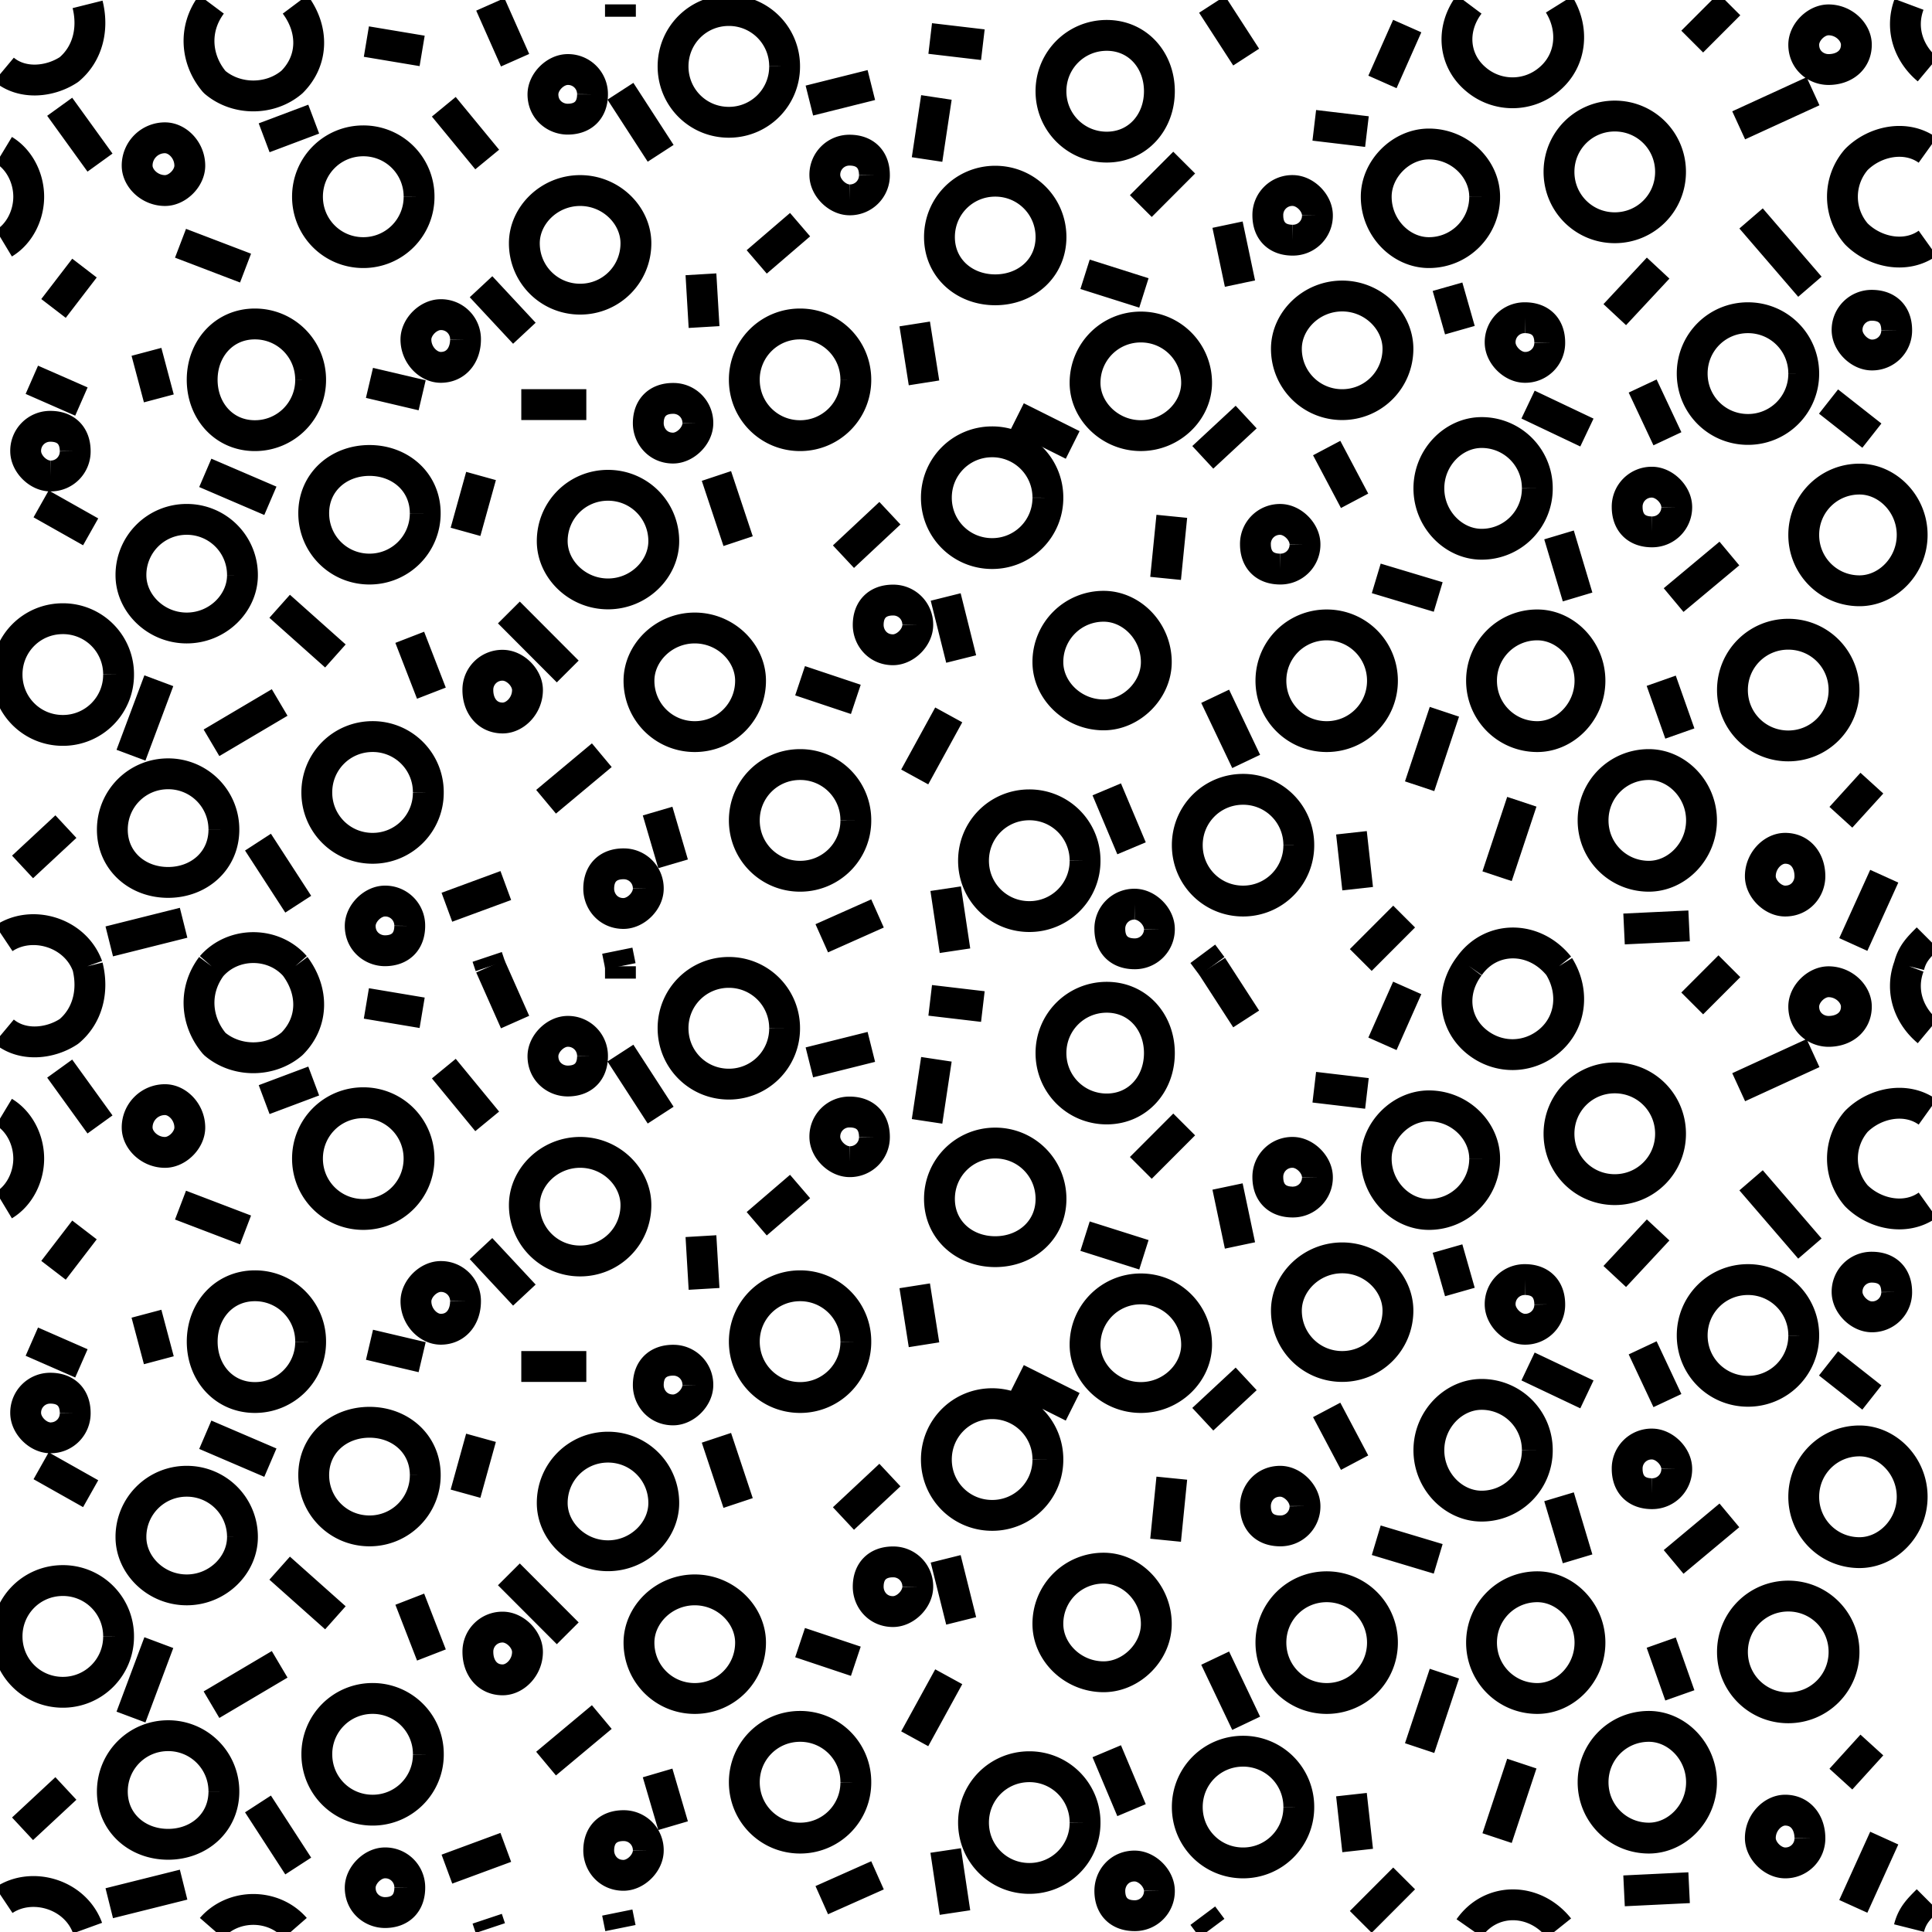 <svg xmlns="http://www.w3.org/2000/svg" width="62.631" height="62.636" viewBox="0 0 62.631 62.636"><path fill="none" stroke="black" stroke-width="1" stroke-linejoin="bevel" stroke-miterlimit="1.414" d="M15.091 42.186a.793.793 0 0 0-.803-.805c-.402 0-.804.402-.804.805 0 .503.402.905.804.905.502 0 .803-.403.803-.905M50.239 42.286c0-.503-.301-.805-.804-.805a.794.794 0 0 0-.804.805c0 .402.402.805.804.805a.793.793 0 0 0 .804-.805M.128 39.067c.502-.302.803-.905.803-1.509S.63 36.352.128 36.05M2.839 62.504c-.402-1.107-1.807-1.509-2.711-.905M9.568 62.504c-.703-.806-2.008-.806-2.711 0M50.54 62.504c-.803-1.006-2.209-1.006-2.912 0M62.49 61.599c-.302.301-.502.503-.603.905M62.49 36.05c-.703-.503-1.707-.302-2.311.302a1.84 1.84 0 0 0 0 2.414c.604.604 1.607.805 2.311.302M61.887 31.323c-.301.804 0 1.608.603 2.111M47.627 31.323c-.603.804-.502 1.81.201 2.413s1.707.604 2.41 0 .803-1.609.301-2.413M6.856 31.323c-.602.804-.502 1.81.1 2.515.703.603 1.808.603 2.51 0 .703-.705.703-1.711.101-2.515M.128 33.435c.603.503 1.506.403 2.109 0 .602-.503.803-1.308.602-2.111M59.677 57.675l1.005-1.106M60.08 61.8l1.003-2.213M52.648 61.297l2.109-.102M53.853 53.25l.604 1.71M46.824 54.256l-.803 2.413M49.334 57.172l-.802 2.415M44.113 62.303l1.406-1.409M43.811 58.178l.201 1.811M35.878 56.771l.804 1.91M30.657 59.989l.301 2.012M26.64 61.599l1.807-.805M21.318 57.475l.502 1.709M17.702 57.172l1.807-1.509M14.488 60.593l1.909-.705M8.363 58.48l1.305 2.012M3.542 61.698l2.41-.602M.731 59.285l1.405-1.307M4.246 55.663l.903-2.413M6.856 55.262l2.21-1.308M13.284 51.842l.702 1.809M6.655 46.511l2.11.905M1.333 47.517l1.606.905M16.497 51.037l1.908 1.911M15.593 46.61l-.502 1.812M9.066 50.836l1.807 1.609M16.899 44.298h2.108M25.937 53.25l1.807.604M30.657 50.534l.502 2.012M29.653 41.683l.301 1.911M23.225 46.61l.703 2.114M27.343 49.227l1.506-1.409M29.653 56.367l1.103-2.011M39.393 53.753l1.005 2.112M37.987 47.919l-.201 2.012M32.966 44.7l1.808.905M44.615 49.931l2.008.603M43.008 45.706l.905 1.71M38.992 46.008l1.406-1.308M50.54 48.522l.602 2.012M54.255 50.634l1.808-1.509M59.277 44.197l1.405 1.107M56.766 38.263l1.907 2.213M53.251 43.694l.803 1.71M49.536 44.298l1.908.905M56.364 35.245l2.41-1.106M52.347 41.381l1.406-1.509M46.925 40.476l.401 1.408M45.619 32.026l-.803 1.812M42.606 35.245l1.707.201M39.794 38.464l.403 1.911M36.983 37.86l1.406-1.408M35.175 40.073l1.908.604M30.356 34.34l-.303 2.012M24.531 39.671l1.406-1.207M22.723 40.073l.101 1.71M15.593 40.476l1.406 1.508M11.978 43.594l1.707.402M26.238 34.44l2.009-.502M30.155 32.429l1.707.201M20.113 34.139l1.304 2.011M14.388 34.642l1.406 1.71M11.877 32.529l1.808.303M8.563 35.647l1.607-.603M5.852 39.067l2.108.805M4.748 42.588l.401 1.508M1.032 43.493l1.607.704M1.735 41.18l1.004-1.308M1.935 34.642l1.307 1.81M38.992 62.102l.3.402M20.011 62.001l.102.503M15.794 62.201l.101.303M56.063 31.323l-1.205 1.206M39.292 31.323l1.106 1.709M20.113 31.323v.402M15.895 31.323l.803 1.81M58.673 59.587c0-.503-.301-.906-.803-.906-.401 0-.804.403-.804.906 0 .402.402.804.804.804a.792.792 0 0 0 .803-.804M37.585 61.297c0-.403-.401-.805-.804-.805-.502 0-.803.401-.803.805 0 .503.301.805.803.805a.793.793 0 0 0 .804-.805M21.016 59.989a.794.794 0 0 0-.804-.806c-.502 0-.803.303-.803.806 0 .401.301.805.803.805.403 0 .804-.403.804-.805M13.284 61.195a.794.794 0 0 0-.804-.805c-.401 0-.803.403-.803.805 0 .503.402.806.803.806.501 0 .804-.303.804-.806M2.438 45.807c0-.503-.301-.805-.803-.805a.793.793 0 0 0-.803.805c0 .402.402.804.803.804a.793.793 0 0 0 .803-.804M6.153 36.553c0-.503-.401-.905-.803-.905a.9.9 0 0 0-.904.905c0 .402.402.805.904.805.402-.001.803-.403.803-.805M17.1 53.552c0-.403-.402-.805-.804-.805a.793.793 0 0 0-.804.805c0 .503.302.905.804.905.402 0 .804-.402.804-.905M29.752 51.439a.793.793 0 0 0-.803-.806c-.503 0-.804.303-.804.806 0 .402.301.805.804.805.402 0 .803-.402.803-.805M22.623 44.901a.793.793 0 0 0-.803-.806c-.502 0-.804.303-.804.806 0 .402.302.805.804.805.401 0 .803-.402.803-.805M42.305 48.824c0-.402-.401-.805-.804-.805-.502 0-.803.402-.803.805 0 .503.301.804.803.804a.792.792 0 0 0 .804-.804M54.356 47.616c0-.401-.401-.804-.804-.804a.792.792 0 0 0-.803.804c0 .503.301.806.803.806a.794.794 0 0 0 .804-.806M61.486 41.884c0-.503-.302-.805-.804-.805a.794.794 0 0 0-.804.805c0 .402.402.805.804.805a.794.794 0 0 0 .804-.805M60.179 32.63c0-.402-.4-.804-.902-.804-.402 0-.804.401-.804.804 0 .503.401.805.804.805.502 0 .902-.302.902-.805M42.708 38.162c0-.402-.402-.805-.804-.805a.793.793 0 0 0-.804.805c0 .503.302.805.804.805a.794.794 0 0 0 .804-.805M28.347 36.854c0-.503-.302-.805-.804-.805a.794.794 0 0 0-.804.805c0 .402.402.805.804.805a.793.793 0 0 0 .804-.805M55.159 57.776c0-1.006-.803-1.811-1.706-1.811-1.005 0-1.809.805-1.809 1.811s.804 1.811 1.809 1.811c.903 0 1.706-.805 1.706-1.811M42.104 58.581a1.802 1.802 0 0 0-1.808-1.811c-1.004 0-1.807.805-1.807 1.811s.803 1.81 1.807 1.81a1.8 1.8 0 0 0 1.808-1.81M35.175 59.084a1.801 1.801 0 0 0-1.807-1.811c-1.005 0-1.809.805-1.809 1.811s.804 1.81 1.809 1.81a1.8 1.8 0 0 0 1.807-1.81M13.886 56.871a1.801 1.801 0 0 0-1.807-1.811 1.802 1.802 0 0 0-1.808 1.811c0 1.005.803 1.81 1.808 1.81a1.801 1.801 0 0 0 1.807-1.81M7.258 58.078a1.802 1.802 0 0 0-1.808-1.811c-1.004 0-1.808.805-1.808 1.811s.803 1.71 1.808 1.71c1.004 0 1.808-.704 1.808-1.71M3.844 53.049a1.802 1.802 0 0 0-1.808-1.811c-1.004 0-1.807.805-1.807 1.811s.803 1.811 1.807 1.811a1.802 1.802 0 0 0 1.808-1.811M7.86 49.83a1.801 1.801 0 0 0-1.807-1.811 1.802 1.802 0 0 0-1.808 1.811c0 .905.803 1.71 1.808 1.71 1.004 0 1.807-.805 1.807-1.71M13.786 47.818c0-1.006-.804-1.711-1.808-1.711s-1.808.705-1.808 1.711.803 1.81 1.808 1.81a1.802 1.802 0 0 0 1.808-1.81M10.07 43.493a1.801 1.801 0 0 0-1.807-1.811c-1.004 0-1.708.805-1.708 1.811s.703 1.811 1.708 1.811a1.801 1.801 0 0 0 1.807-1.811M27.744 57.776a1.801 1.801 0 0 0-1.807-1.811c-1.005 0-1.808.805-1.808 1.811s.803 1.811 1.808 1.811a1.801 1.801 0 0 0 1.807-1.811M24.331 53.25c0-.905-.805-1.71-1.809-1.71s-1.808.805-1.808 1.71c0 1.006.804 1.811 1.808 1.811s1.809-.805 1.809-1.811M21.518 48.724c0-1.006-.804-1.811-1.808-1.811s-1.808.805-1.808 1.811c0 .904.804 1.71 1.808 1.71s1.808-.806 1.808-1.71M27.744 43.493a1.801 1.801 0 0 0-1.807-1.811c-1.005 0-1.808.805-1.808 1.811s.803 1.811 1.808 1.811a1.801 1.801 0 0 0 1.807-1.811M37.485 52.646c0-1.006-.803-1.81-1.707-1.81a1.801 1.801 0 0 0-1.808 1.81c0 .906.804 1.711 1.808 1.711.904-.001 1.707-.805 1.707-1.711M33.97 47.315a1.802 1.802 0 0 0-1.808-1.811c-1.004 0-1.807.805-1.807 1.811s.803 1.81 1.807 1.81a1.8 1.8 0 0 0 1.808-1.81M38.791 43.594c0-1.006-.804-1.811-1.808-1.811s-1.808.805-1.808 1.811c0 .905.804 1.71 1.808 1.71s1.808-.805 1.808-1.71M44.816 53.25c0-1.006-.804-1.811-1.808-1.811s-1.808.805-1.808 1.811.804 1.811 1.808 1.811 1.808-.805 1.808-1.811M49.836 47.014a1.802 1.802 0 0 0-1.808-1.811c-.903 0-1.707.805-1.707 1.811s.804 1.811 1.707 1.811a1.802 1.802 0 0 0 1.808-1.811M51.543 53.25c0-1.006-.803-1.811-1.707-1.811-1.004 0-1.808.805-1.808 1.811s.804 1.811 1.808 1.811c.905 0 1.707-.805 1.707-1.811M59.779 53.552c0-1.006-.804-1.811-1.808-1.811s-1.809.805-1.809 1.811.805 1.811 1.809 1.811 1.808-.805 1.808-1.811M61.988 48.522c0-1.006-.804-1.811-1.707-1.811-1.004 0-1.808.805-1.808 1.811s.804 1.811 1.808 1.811c.903 0 1.707-.805 1.707-1.811M58.473 43.292a1.803 1.803 0 0 0-1.809-1.811c-1.004 0-1.807.805-1.807 1.811s.803 1.81 1.807 1.81a1.802 1.802 0 0 0 1.809-1.81M54.155 36.754c0-1.006-.804-1.811-1.808-1.811s-1.808.805-1.808 1.811.804 1.811 1.808 1.811 1.808-.805 1.808-1.811M48.129 37.559c0-.905-.804-1.71-1.808-1.71-.903 0-1.707.805-1.707 1.71 0 1.006.804 1.811 1.707 1.811a1.803 1.803 0 0 0 1.808-1.811M45.318 42.487c0-.905-.804-1.71-1.808-1.71s-1.808.805-1.808 1.71c0 1.006.804 1.811 1.808 1.811s1.808-.805 1.808-1.811M34.071 38.866c0-1.006-.804-1.811-1.808-1.811s-1.808.805-1.808 1.811.804 1.71 1.808 1.71 1.808-.704 1.808-1.71M37.585 34.139c0-1.006-.702-1.81-1.707-1.81-1.004 0-1.808.804-1.808 1.81s.804 1.811 1.808 1.811c1.005-.001 1.707-.805 1.707-1.811M20.615 39.067c0-.905-.804-1.71-1.808-1.71s-1.809.805-1.809 1.71c0 1.006.805 1.811 1.809 1.811s1.808-.805 1.808-1.811M25.435 33.334a1.803 1.803 0 0 0-1.808-1.811 1.802 1.802 0 0 0-1.808 1.811c0 1.006.803 1.811 1.808 1.811a1.802 1.802 0 0 0 1.808-1.811M19.208 34.239a.794.794 0 0 0-.804-.805c-.401 0-.803.403-.803.805 0 .503.401.805.803.805.504 0 .804-.302.804-.805M13.584 37.559c0-1.006-.803-1.811-1.807-1.811s-1.809.805-1.809 1.811.804 1.811 1.809 1.811 1.807-.806 1.807-1.811M15.091 11.005a.793.793 0 0 0-.804-.805c-.402 0-.804.401-.804.805 0 .503.402.904.804.904.503 0 .804-.401.804-.904M50.239 11.104c0-.503-.301-.804-.804-.804a.793.793 0 0 0-.804.804c0 .403.402.805.804.805a.792.792 0 0 0 .804-.805M.128 7.886c.502-.302.803-.905.803-1.509 0-.603-.301-1.206-.803-1.509M2.839 31.323c-.402-1.107-1.807-1.509-2.711-.906M9.568 31.323c-.703-.806-2.008-.806-2.711 0M50.54 31.323c-.803-1.006-2.209-1.006-2.912 0M62.49 30.417c-.302.302-.502.503-.603.906M62.49 4.868c-.703-.503-1.707-.302-2.311.303a1.838 1.838 0 0 0 0 2.413c.604.604 1.607.805 2.311.302M61.887.142c-.301.805 0 1.609.603 2.112M47.627.142c-.603.805-.502 1.811.201 2.413a1.83 1.83 0 0 0 2.41 0c.703-.603.803-1.608.301-2.413M6.856.142c-.602.805-.502 1.811.1 2.515.703.604 1.808.604 2.51 0 .704-.704.704-1.71.101-2.515M.128 2.254c.603.503 1.506.402 2.109 0 .602-.503.803-1.308.602-2.112M59.677 26.494l1.005-1.106M60.08 30.618l1.003-2.213M52.648 30.115l2.109-.1M53.853 22.068l.604 1.711M46.824 23.074l-.803 2.414M49.334 25.991l-.802 2.414M44.113 31.121l1.406-1.408M43.811 26.997l.201 1.812M35.878 25.589l.804 1.911M30.657 28.809l.301 2.011M26.64 30.417l1.807-.805M21.318 26.294l.502 1.709M17.702 25.991l1.807-1.509M14.487 29.411l1.91-.704M8.363 27.3l1.305 2.012M3.542 30.518l2.41-.604M.731 28.104l1.405-1.307"/><path fill="none" stroke="black" stroke-width="1" d="M4.246 24.482l.903-2.414"/><path fill="none" stroke="black" stroke-width="1" stroke-linejoin="bevel" stroke-miterlimit="1.414" d="M6.856 24.08l2.21-1.307M13.283 20.66l.702 1.811M6.655 15.329l2.11.906M1.333 16.335l1.606.906M16.497 19.855l1.908 1.913M15.594 15.43l-.503 1.811M9.066 19.654l1.807 1.611M16.899 13.116h2.108M25.937 22.068l1.807.604M30.657 19.353l.502 2.011M29.653 10.502l.301 1.91M23.225 15.43l.703 2.113M27.343 18.046l1.506-1.409M29.653 25.187l1.103-2.012M39.393 22.572l1.005 2.112M37.987 16.738l-.201 2.012M32.966 13.52l1.808.904M44.615 18.75l2.008.603M43.008 14.525l.905 1.71M38.992 14.826l1.406-1.306M50.54 17.341l.602 2.012M54.255 19.453l1.808-1.509M59.277 13.017l1.405 1.105M56.766 7.081l1.907 2.214M53.251 12.514l.803 1.71M49.536 13.116l1.908.906M56.364 4.063l2.41-1.105M52.347 10.2l1.406-1.509M46.925 9.295l.401 1.408M45.619.845l-.803 1.811M42.606 4.063l1.707.203M39.794 7.283l.403 1.911M36.983 6.68l1.406-1.409M35.175 8.892l1.908.604M30.356 3.159l-.303 2.012M24.531 8.49l1.406-1.207M22.723 8.892l.101 1.71M15.594 9.295l1.405 1.508M11.977 12.412l1.708.402M26.238 3.26l2.009-.503M30.155 1.248l1.707.201M20.113 2.958l1.304 2.012M14.387 3.461l1.407 1.71M11.877 1.348l1.808.302M8.563 4.467l1.607-.605M5.852 7.886l2.108.805M4.748 11.406l.401 1.509M1.032 12.312l1.607.705M1.735 9.999l1.004-1.308M1.935 3.461l1.307 1.81M38.992 30.92l.3.403M20.011 30.82l.102.503M15.794 31.021l.101.302M56.063.142l-1.205 1.206M39.292.142l1.106 1.709M20.113.142v.401M15.895.142l.803 1.81M58.673 28.405c0-.503-.301-.905-.803-.905-.401 0-.804.402-.804.905 0 .403.402.805.804.805.503 0 .803-.401.803-.805M37.585 30.115c0-.402-.401-.804-.804-.804a.792.792 0 0 0-.803.804c0 .503.301.805.803.805a.793.793 0 0 0 .804-.805M21.016 28.809a.794.794 0 0 0-.804-.806c-.502 0-.803.303-.803.806 0 .401.301.804.803.804.403-.001.804-.403.804-.804M13.283 30.015a.794.794 0 0 0-.804-.805c-.4 0-.802.402-.802.805 0 .503.402.806.802.806.502-.001.804-.303.804-.806M2.438 14.625c0-.503-.301-.805-.803-.805a.793.793 0 0 0-.803.805c0 .403.402.805.803.805a.793.793 0 0 0 .803-.805M6.153 5.371c0-.503-.401-.904-.803-.904a.9.9 0 0 0-.904.904c0 .403.402.806.904.806.402 0 .803-.403.803-.806M17.1 22.37c0-.402-.402-.804-.804-.804a.793.793 0 0 0-.805.804c0 .503.303.906.805.906.402 0 .804-.403.804-.906M29.752 20.259a.793.793 0 0 0-.803-.806c-.503 0-.804.303-.804.806 0 .401.301.805.804.805.402-.001.803-.404.803-.805M22.623 13.721a.793.793 0 0 0-.803-.806c-.502 0-.804.303-.804.806 0 .401.302.805.804.805.401-.001.803-.404.803-.805M42.305 17.643c0-.401-.401-.805-.804-.805a.793.793 0 0 0-.803.805c0 .503.301.805.803.805a.793.793 0 0 0 .804-.805M54.356 16.436c0-.401-.401-.805-.804-.805a.793.793 0 0 0-.803.805c0 .503.301.806.803.806a.795.795 0 0 0 .804-.806M61.486 10.703c0-.503-.302-.806-.804-.806a.795.795 0 0 0-.804.806c0 .401.402.805.804.805a.794.794 0 0 0 .804-.805M60.179 1.449c0-.403-.4-.805-.902-.805-.402 0-.804.401-.804.805 0 .503.401.805.804.805.502 0 .902-.302.902-.805M42.708 6.981c0-.403-.402-.805-.804-.805a.793.793 0 0 0-.804.805c0 .503.302.805.804.805a.794.794 0 0 0 .804-.805M28.347 5.674c0-.503-.302-.806-.804-.806a.795.795 0 0 0-.804.806c0 .401.402.805.804.805a.794.794 0 0 0 .804-.805M55.159 26.595c0-1.006-.803-1.81-1.706-1.81-1.005 0-1.809.804-1.809 1.81s.804 1.811 1.809 1.811c.903-.001 1.706-.805 1.706-1.811M42.104 27.399a1.802 1.802 0 0 0-1.808-1.811c-1.004 0-1.807.805-1.807 1.811s.803 1.811 1.807 1.811a1.802 1.802 0 0 0 1.808-1.811M35.175 27.902a1.801 1.801 0 0 0-1.807-1.811c-1.005 0-1.809.805-1.809 1.811s.804 1.811 1.809 1.811a1.8 1.8 0 0 0 1.807-1.811M13.885 25.689a1.8 1.8 0 0 0-1.807-1.811c-1.004 0-1.808.805-1.808 1.811s.804 1.811 1.808 1.811a1.8 1.8 0 0 0 1.807-1.811M7.258 26.896a1.802 1.802 0 0 0-1.808-1.811c-1.004 0-1.808.805-1.808 1.811s.803 1.71 1.808 1.71c1.004 0 1.808-.704 1.808-1.71"/><path fill="none" stroke="black" stroke-width="1" d="M3.844 21.867a1.8 1.8 0 0 0-1.808-1.81c-1.004 0-1.807.804-1.807 1.81s.803 1.811 1.807 1.811a1.802 1.802 0 0 0 1.808-1.811M7.86 18.648a1.801 1.801 0 0 0-1.807-1.811 1.802 1.802 0 0 0-1.808 1.811c0 .906.803 1.71 1.808 1.71 1.004 0 1.807-.803 1.807-1.71"/><path fill="none" stroke="black" stroke-width="1" stroke-linejoin="bevel" stroke-miterlimit="1.414" d="M13.785 16.637c0-1.006-.804-1.71-1.808-1.71s-1.807.704-1.807 1.71.802 1.811 1.807 1.811a1.803 1.803 0 0 0 1.808-1.811M10.07 12.312c0-1.005-.804-1.81-1.808-1.81s-1.708.805-1.708 1.81c0 1.006.703 1.811 1.708 1.811a1.803 1.803 0 0 0 1.808-1.811M27.744 26.595a1.8 1.8 0 0 0-1.807-1.81c-1.005 0-1.808.804-1.808 1.81s.803 1.811 1.808 1.811a1.802 1.802 0 0 0 1.807-1.811M24.331 22.068c0-.905-.805-1.71-1.809-1.71s-1.808.805-1.808 1.71c0 1.006.804 1.811 1.808 1.811s1.809-.805 1.809-1.811M21.518 17.543c0-1.006-.804-1.811-1.808-1.811s-1.808.805-1.808 1.811c0 .904.804 1.71 1.808 1.71s1.808-.806 1.808-1.71M27.744 12.312c0-1.005-.803-1.81-1.807-1.81a1.801 1.801 0 0 0-1.808 1.81c0 1.006.803 1.811 1.808 1.811a1.803 1.803 0 0 0 1.807-1.811M37.485 21.465c0-1.006-.803-1.811-1.707-1.811a1.802 1.802 0 0 0-1.808 1.811c0 .905.804 1.71 1.808 1.71.904 0 1.707-.805 1.707-1.71M33.97 16.134a1.802 1.802 0 0 0-1.808-1.811c-1.004 0-1.807.805-1.807 1.811s.803 1.811 1.807 1.811a1.802 1.802 0 0 0 1.808-1.811M38.791 12.412c0-1.006-.804-1.811-1.808-1.811s-1.808.805-1.808 1.811c0 .905.804 1.71 1.808 1.71s1.808-.805 1.808-1.71M44.816 22.068c0-1.005-.804-1.81-1.808-1.81s-1.808.805-1.808 1.81c0 1.006.804 1.811 1.808 1.811s1.808-.805 1.808-1.811M49.836 15.832a1.8 1.8 0 0 0-1.808-1.81c-.903 0-1.707.804-1.707 1.81s.804 1.811 1.707 1.811a1.801 1.801 0 0 0 1.808-1.811M51.543 22.068c0-1.005-.803-1.81-1.707-1.81a1.802 1.802 0 0 0-1.808 1.81c0 1.006.804 1.811 1.808 1.811.905 0 1.707-.805 1.707-1.811M59.779 22.37c0-1.006-.804-1.81-1.808-1.81s-1.809.804-1.809 1.81.805 1.811 1.809 1.811 1.808-.805 1.808-1.811M61.988 17.341c0-1.006-.804-1.81-1.707-1.81-1.004 0-1.808.804-1.808 1.81s.804 1.811 1.808 1.811c.903-.001 1.707-.805 1.707-1.811M58.473 12.11c0-1.006-.804-1.81-1.809-1.81-1.004 0-1.807.804-1.807 1.81s.803 1.811 1.807 1.811a1.803 1.803 0 0 0 1.809-1.811M54.155 5.572c0-1.006-.804-1.81-1.808-1.81s-1.808.804-1.808 1.81.804 1.811 1.808 1.811 1.808-.805 1.808-1.811M48.129 6.377c0-.904-.804-1.709-1.808-1.709-.903 0-1.707.805-1.707 1.709 0 1.006.804 1.812 1.707 1.812a1.803 1.803 0 0 0 1.808-1.812M45.318 11.307c0-.906-.804-1.711-1.808-1.711s-1.808.805-1.808 1.711c0 1.005.804 1.81 1.808 1.81s1.808-.805 1.808-1.81M34.071 7.686c0-1.006-.804-1.812-1.808-1.812s-1.808.806-1.808 1.812.804 1.709 1.808 1.709 1.808-.704 1.808-1.709M37.585 2.958c0-1.006-.702-1.811-1.707-1.811-1.004 0-1.808.805-1.808 1.811s.804 1.811 1.808 1.811c1.005 0 1.707-.805 1.707-1.811M20.615 7.886c0-.904-.804-1.709-1.808-1.709s-1.809.805-1.809 1.709c0 1.006.805 1.812 1.809 1.812s1.808-.806 1.808-1.812M25.435 2.153A1.803 1.803 0 0 0 23.627.341c-1.005 0-1.808.806-1.808 1.812s.803 1.811 1.808 1.811a1.802 1.802 0 0 0 1.808-1.811M19.208 3.058a.793.793 0 0 0-.804-.804c-.401 0-.803.402-.803.804 0 .503.401.805.803.805.504-.001.804-.302.804-.805M13.585 6.377a1.802 1.802 0 0 0-1.808-1.811c-1.004 0-1.809.805-1.809 1.811s.804 1.812 1.809 1.812a1.804 1.804 0 0 0 1.808-1.812"/></svg>
